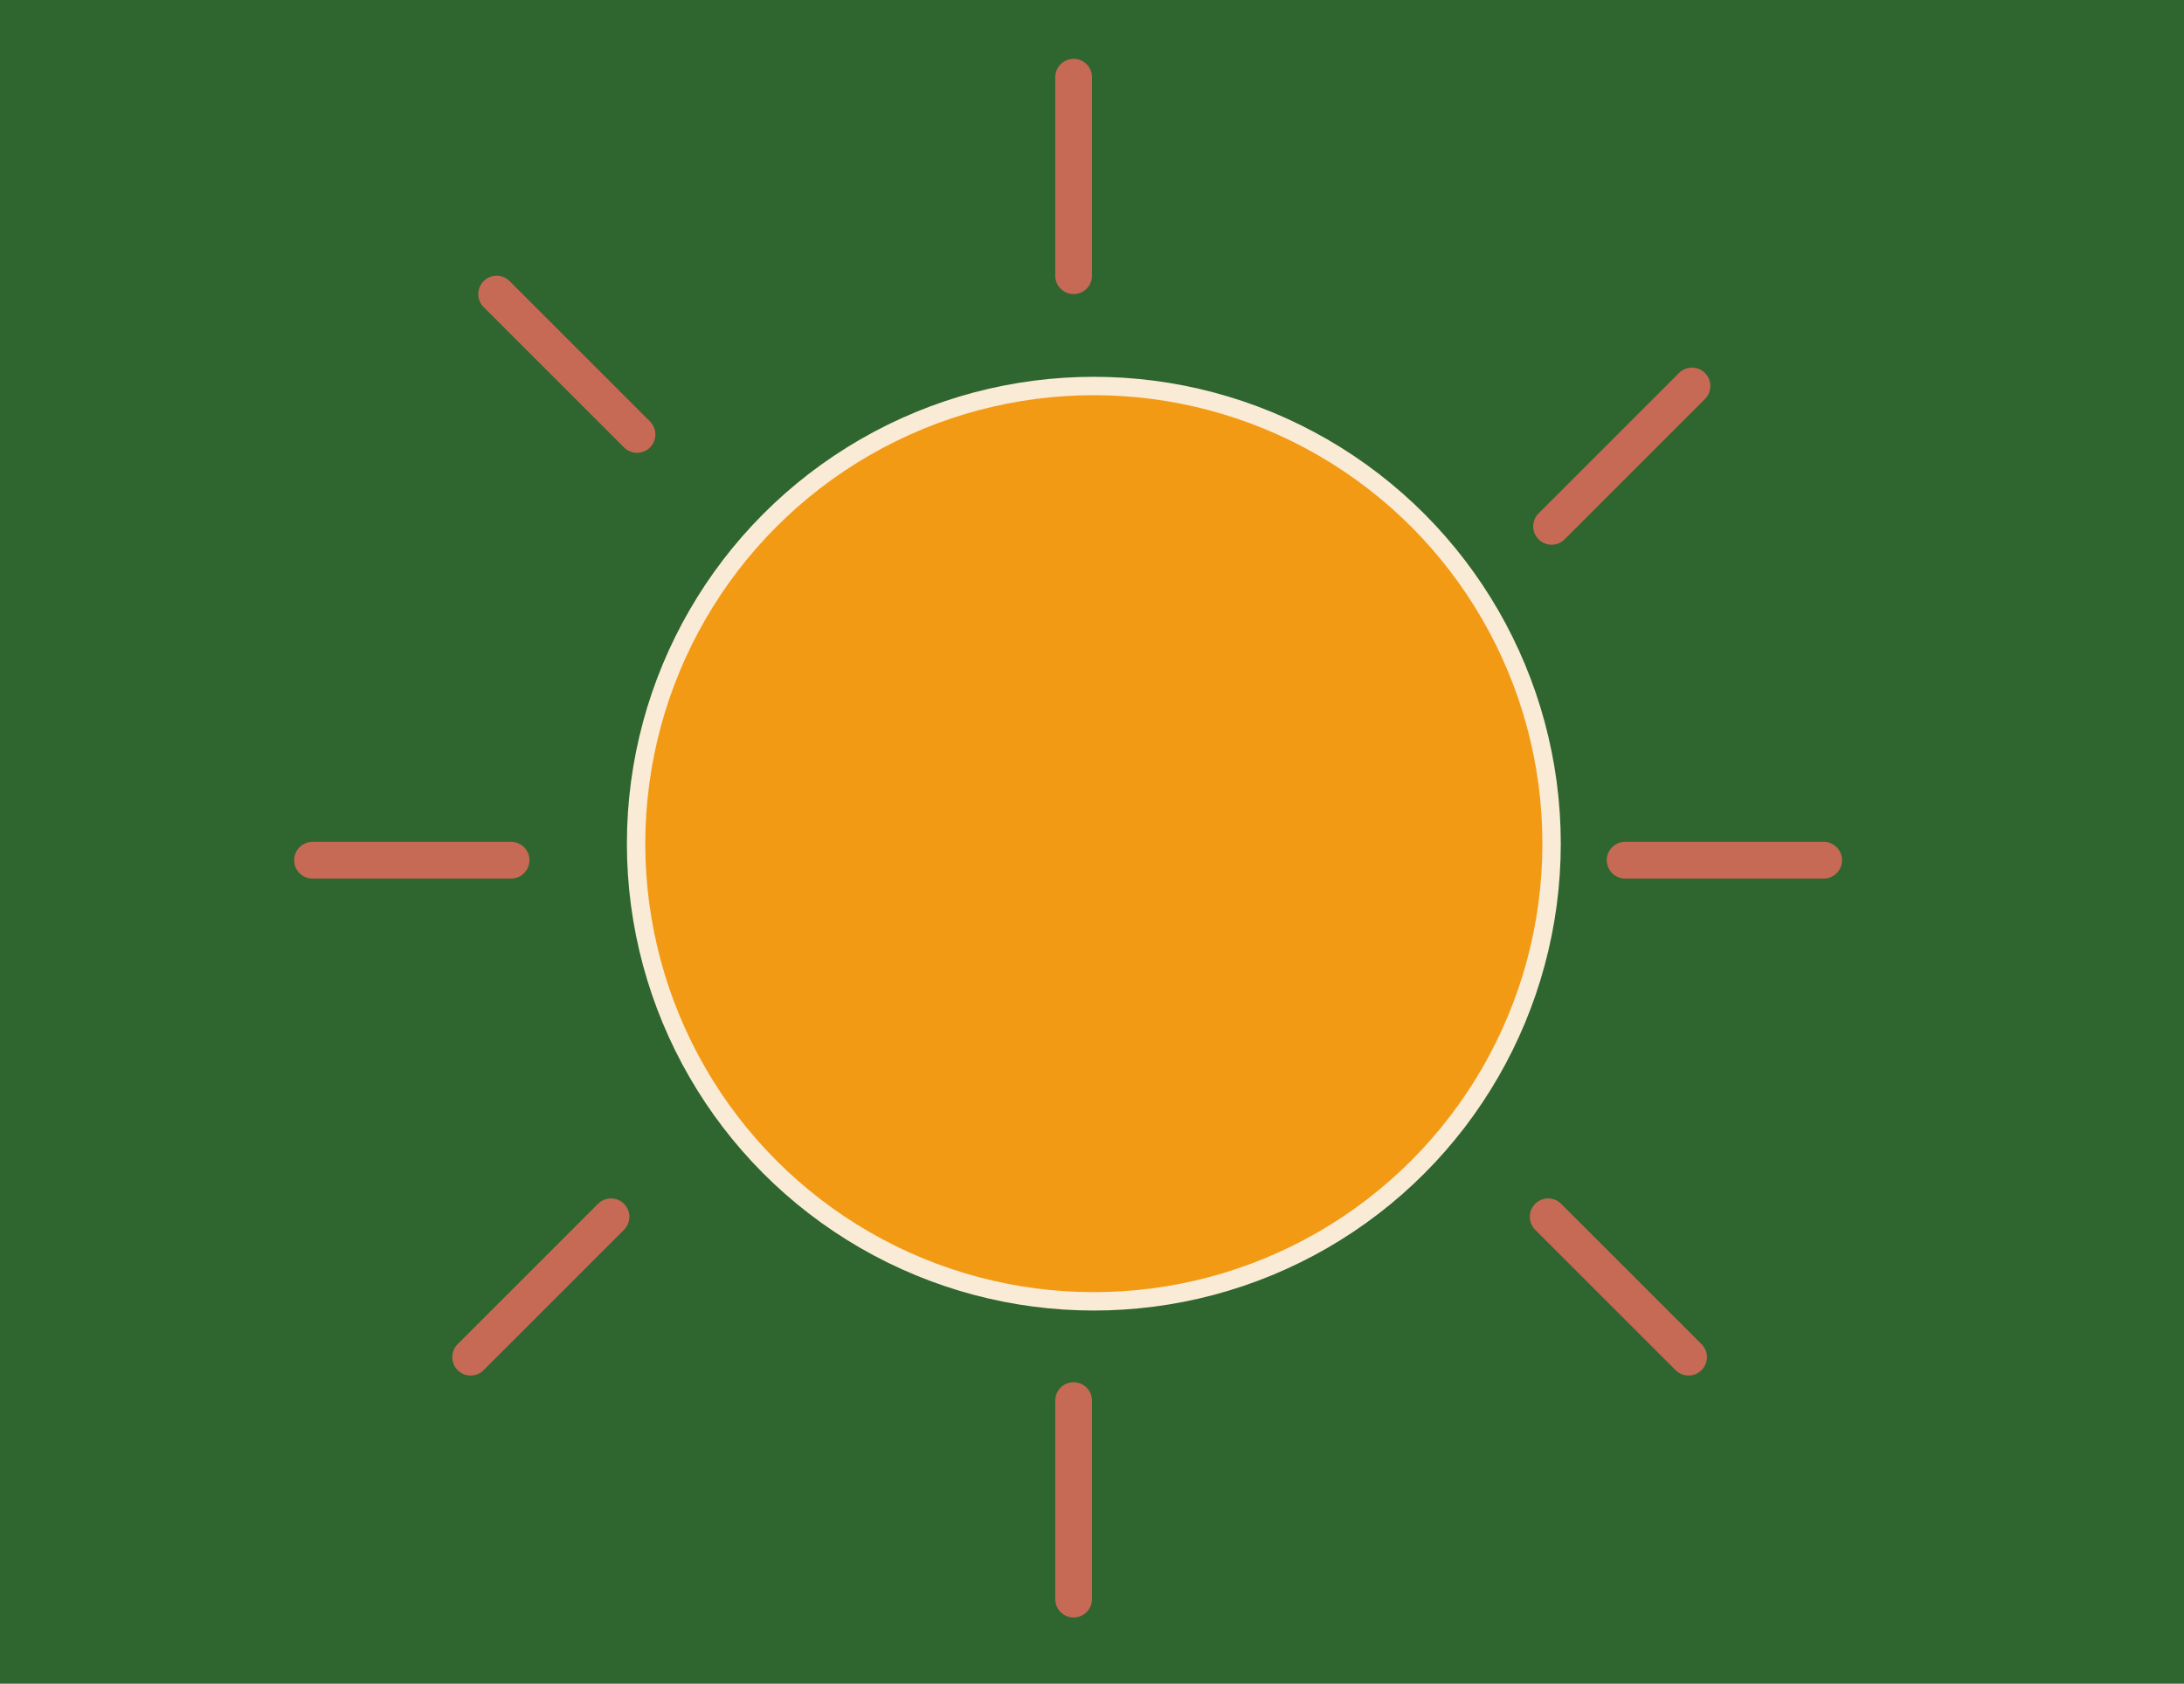 <svg width="594" height="458" viewBox="0 0 594 458" fill="none" xmlns="http://www.w3.org/2000/svg">
  <rect x="0" y="0" width="594" height="458" fill="#333333" stroke="none"/>
  <rect width="594" height="458" fill="#26fd22" fill-opacity="0.25"/>
  <circle cx="297.5" cy="229.5" r="124.5" fill="#F39A14" stroke="antiquewhite" stroke-width="5px"/>
  <line x1="292" y1="75" x2="292" y2="21" stroke="#C66955" stroke-width="10" stroke-linecap="round"/>
  <line x1="496" y1="234" x2="442" y2="234" stroke="#C66955" stroke-width="10" stroke-linecap="round"/>
  <line x1="139" y1="234" x2="85" y2="234" stroke="#C66955" stroke-width="10" stroke-linecap="round"/>
  <line x1="135.071" y1="80" x2="173.255" y2="118.184" stroke="#C66955" stroke-width="10" stroke-linecap="round"/>
  <line x1="421.071" y1="331" x2="459.255" y2="369.184" stroke="#C66955" stroke-width="10" stroke-linecap="round"/>
  <line x1="422" y1="143.184" x2="460.184" y2="105" stroke="#C66955" stroke-width="10" stroke-linecap="round"/>
  <line x1="128" y1="369.184" x2="166.184" y2="331" stroke="#C66955" stroke-width="10" stroke-linecap="round"/>
  <line x1="292" y1="435" x2="292" y2="381" stroke="#C66955" stroke-width="10" stroke-linecap="round"/>
</svg>
